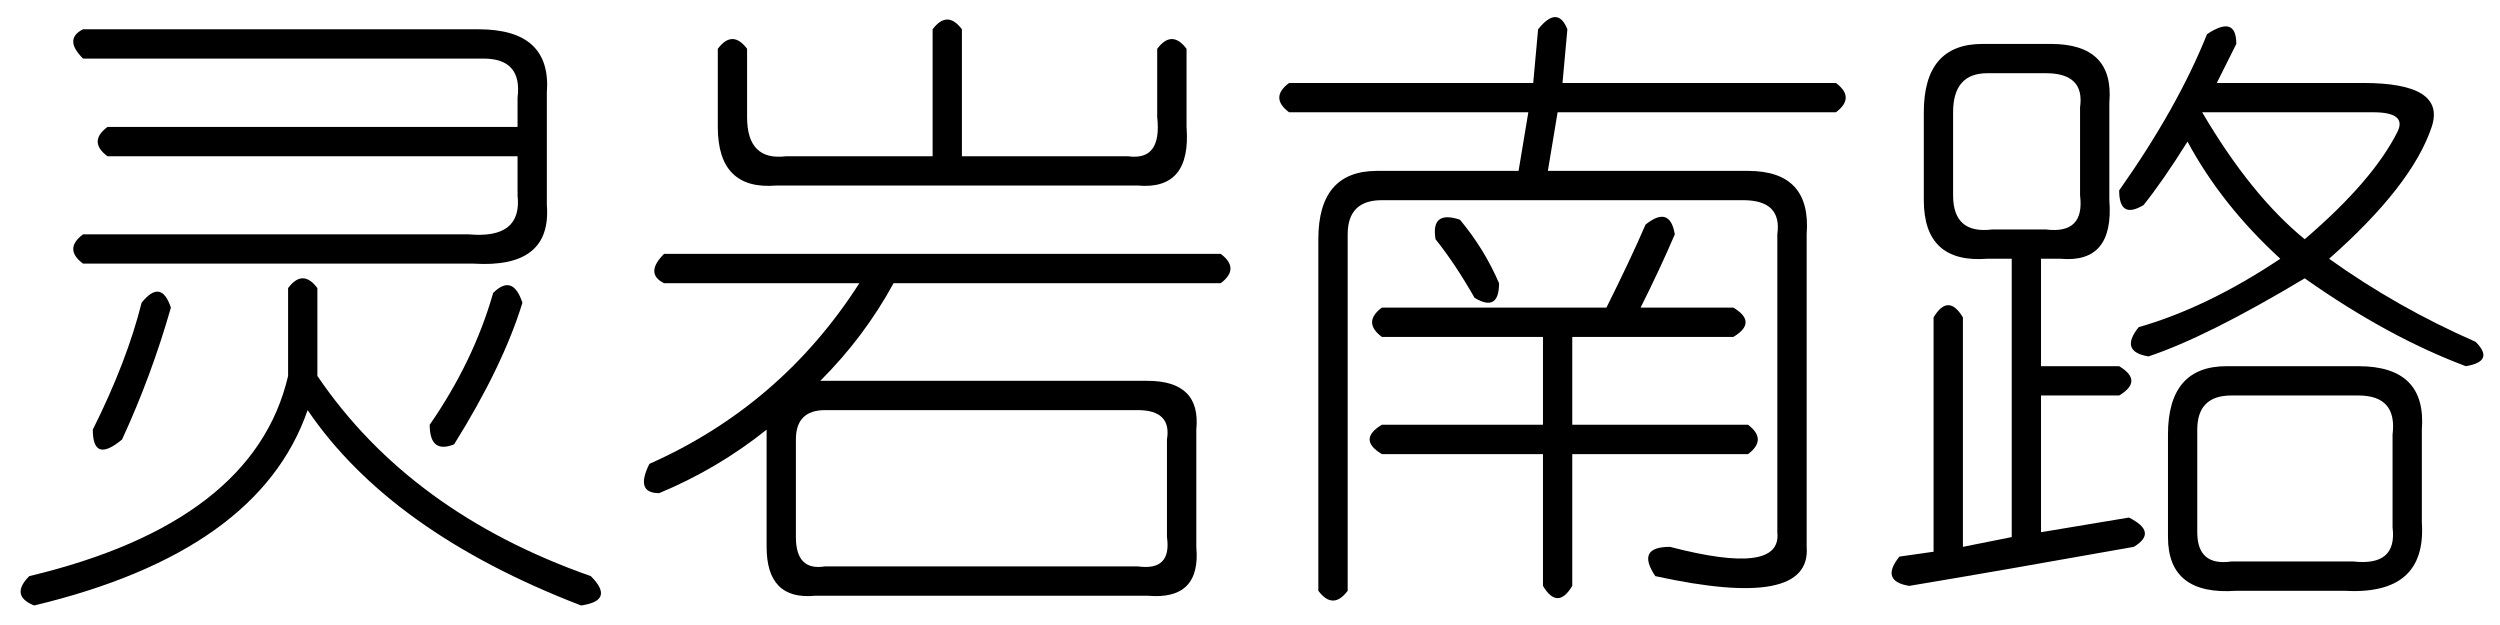 <?xml version='1.0' encoding='UTF-8'?>
<!-- This file was generated by dvisvgm 2.3.5 -->
<svg height='10.5pt' version='1.1' viewBox='-72 -72.082 42 10.5' width='42pt' xmlns='http://www.w3.org/2000/svg' xmlns:xlink='http://www.w3.org/1999/xlink'>
<defs>
<path d='M4.84 -8.121Q5.168 -8.531 5.332 -8.121L5.25 -7.219H9.844Q10.172 -6.973 9.844 -6.727H5.168L5.004 -5.742H8.367Q9.434 -5.742 9.352 -4.676V0.574Q9.434 1.641 6.809 1.066Q6.48 0.574 7.055 0.574Q8.941 1.066 8.859 0.328V-4.676Q8.941 -5.25 8.285 -5.25H2.215Q1.641 -5.25 1.641 -4.676V1.312Q1.395 1.641 1.148 1.312V-4.594Q1.148 -5.742 2.133 -5.742H4.512L4.676 -6.727H0.656Q0.328 -6.973 0.656 -7.219H4.758L4.84 -8.121ZM2.215 -3.445H5.988Q6.398 -4.266 6.645 -4.84Q7.055 -5.168 7.137 -4.676Q6.891 -4.102 6.562 -3.445H8.121Q8.531 -3.199 8.121 -2.953H5.414V-1.477H8.367Q8.695 -1.23 8.367 -0.984H5.414V1.23Q5.168 1.641 4.922 1.23V-0.984H2.215Q1.805 -1.23 2.215 -1.477H4.922V-2.953H2.215Q1.887 -3.199 2.215 -3.445ZM3.117 -4.594Q3.035 -5.086 3.527 -4.922Q3.937 -4.43 4.184 -3.855Q4.184 -3.363 3.773 -3.609Q3.445 -4.184 3.117 -4.594Z' id='g0-2182'/>
<path d='M5.168 -8.121Q5.414 -8.449 5.66 -8.121V-5.988H8.449Q9.023 -5.906 8.941 -6.645V-7.793Q9.187 -8.121 9.434 -7.793V-6.48Q9.516 -5.414 8.613 -5.496H2.543Q1.559 -5.414 1.559 -6.48V-7.793Q1.805 -8.121 2.051 -7.793V-6.645Q2.051 -5.906 2.707 -5.988H5.168V-8.121ZM0.656 -4.348H10.008Q10.336 -4.102 10.008 -3.855H4.512Q4.02 -2.953 3.281 -2.215H8.777Q9.68 -2.215 9.598 -1.395V0.574Q9.68 1.477 8.777 1.395H3.199Q2.379 1.477 2.379 0.574V-1.395Q1.559 -0.738 0.574 -0.328Q0.164 -0.328 0.41 -0.82Q2.625 -1.805 3.937 -3.855H0.656Q0.328 -4.02 0.656 -4.348ZM8.613 -1.723H3.363Q2.871 -1.723 2.871 -1.23V0.41Q2.871 0.984 3.363 0.902H8.613Q9.187 0.984 9.105 0.41V-1.23Q9.187 -1.723 8.613 -1.723Z' id='g0-4568'/>
<path d='M1.395 -8.121H8.039Q9.27 -8.121 9.187 -7.055V-5.168Q9.27 -4.102 7.957 -4.184H1.395Q1.066 -4.43 1.395 -4.676H7.875Q8.777 -4.594 8.695 -5.332V-5.988H1.805Q1.477 -6.234 1.805 -6.48H8.695V-6.973Q8.777 -7.629 8.121 -7.629H1.395Q1.066 -7.957 1.395 -8.121ZM8.285 -3.691Q8.613 -4.02 8.777 -3.527Q8.449 -2.461 7.629 -1.148Q7.219 -0.984 7.219 -1.477Q7.957 -2.543 8.285 -3.691ZM2.871 -3.445Q2.543 -2.297 2.051 -1.23Q1.559 -0.82 1.559 -1.395Q2.133 -2.543 2.379 -3.527Q2.707 -3.937 2.871 -3.445ZM4.84 -3.773Q5.086 -4.102 5.332 -3.773V-2.297Q6.891 0 9.926 1.066Q10.336 1.477 9.762 1.559Q6.562 0.328 5.168 -1.723Q4.348 0.656 0.574 1.559Q0.164 1.395 0.492 1.066Q4.266 0.164 4.84 -2.297V-3.773Z' id='g0-9636'/>
<path d='M5.578 -8.039Q6.07 -8.367 6.07 -7.875Q5.906 -7.547 5.742 -7.219H8.203Q9.598 -7.219 9.352 -6.48Q9.023 -5.496 7.629 -4.266Q8.777 -3.445 10.09 -2.871Q10.418 -2.543 9.926 -2.461Q8.613 -2.953 7.219 -3.937Q5.578 -2.953 4.594 -2.625Q4.102 -2.707 4.43 -3.117Q5.578 -3.445 6.809 -4.266Q5.824 -5.168 5.25 -6.234Q4.84 -5.578 4.512 -5.168Q4.102 -4.922 4.102 -5.414Q5.086 -6.809 5.578 -8.039ZM1.805 -7.875H2.953Q4.02 -7.875 3.937 -6.891V-5.25Q4.02 -4.184 3.117 -4.266H2.789V-2.461H4.102Q4.512 -2.215 4.102 -1.969H2.789V0.328L4.266 0.082Q4.758 0.328 4.348 0.574Q2.051 0.984 0.574 1.23Q0.082 1.148 0.41 0.738L0.984 0.656V-3.281Q1.23 -3.691 1.477 -3.281V0.574L2.297 0.41V-4.266H1.887Q0.82 -4.184 0.82 -5.25V-6.727Q0.82 -7.875 1.805 -7.875ZM2.871 -7.383H1.887Q1.312 -7.383 1.312 -6.727V-5.332Q1.312 -4.676 1.969 -4.758H2.871Q3.527 -4.676 3.445 -5.332V-6.809Q3.527 -7.383 2.871 -7.383ZM8.367 -6.727H5.496Q6.316 -5.332 7.219 -4.594Q8.367 -5.578 8.777 -6.398Q8.941 -6.727 8.367 -6.727ZM5.906 -2.461H8.121Q9.27 -2.461 9.187 -1.395V0.164Q9.27 1.395 7.875 1.312H6.07Q4.922 1.395 4.922 0.41V-1.312Q4.922 -2.461 5.906 -2.461ZM8.121 -1.969H5.988Q5.414 -1.969 5.414 -1.395V0.328Q5.414 0.902 5.988 0.82H8.039Q8.777 0.902 8.695 0.246V-1.312Q8.777 -1.969 8.121 -1.969Z' id='g0-17182'/>
</defs>
<g id='page1'>
<use x='-72' xlink:href='#g0-9636' y='-63.469'/>
<use x='-61.5' xlink:href='#g0-4568' y='-63.469'/>
<use x='-51' xlink:href='#g0-2182' y='-63.469'/>
<use x='-40.5' xlink:href='#g0-17182' y='-63.469'/>
</g>
</svg>